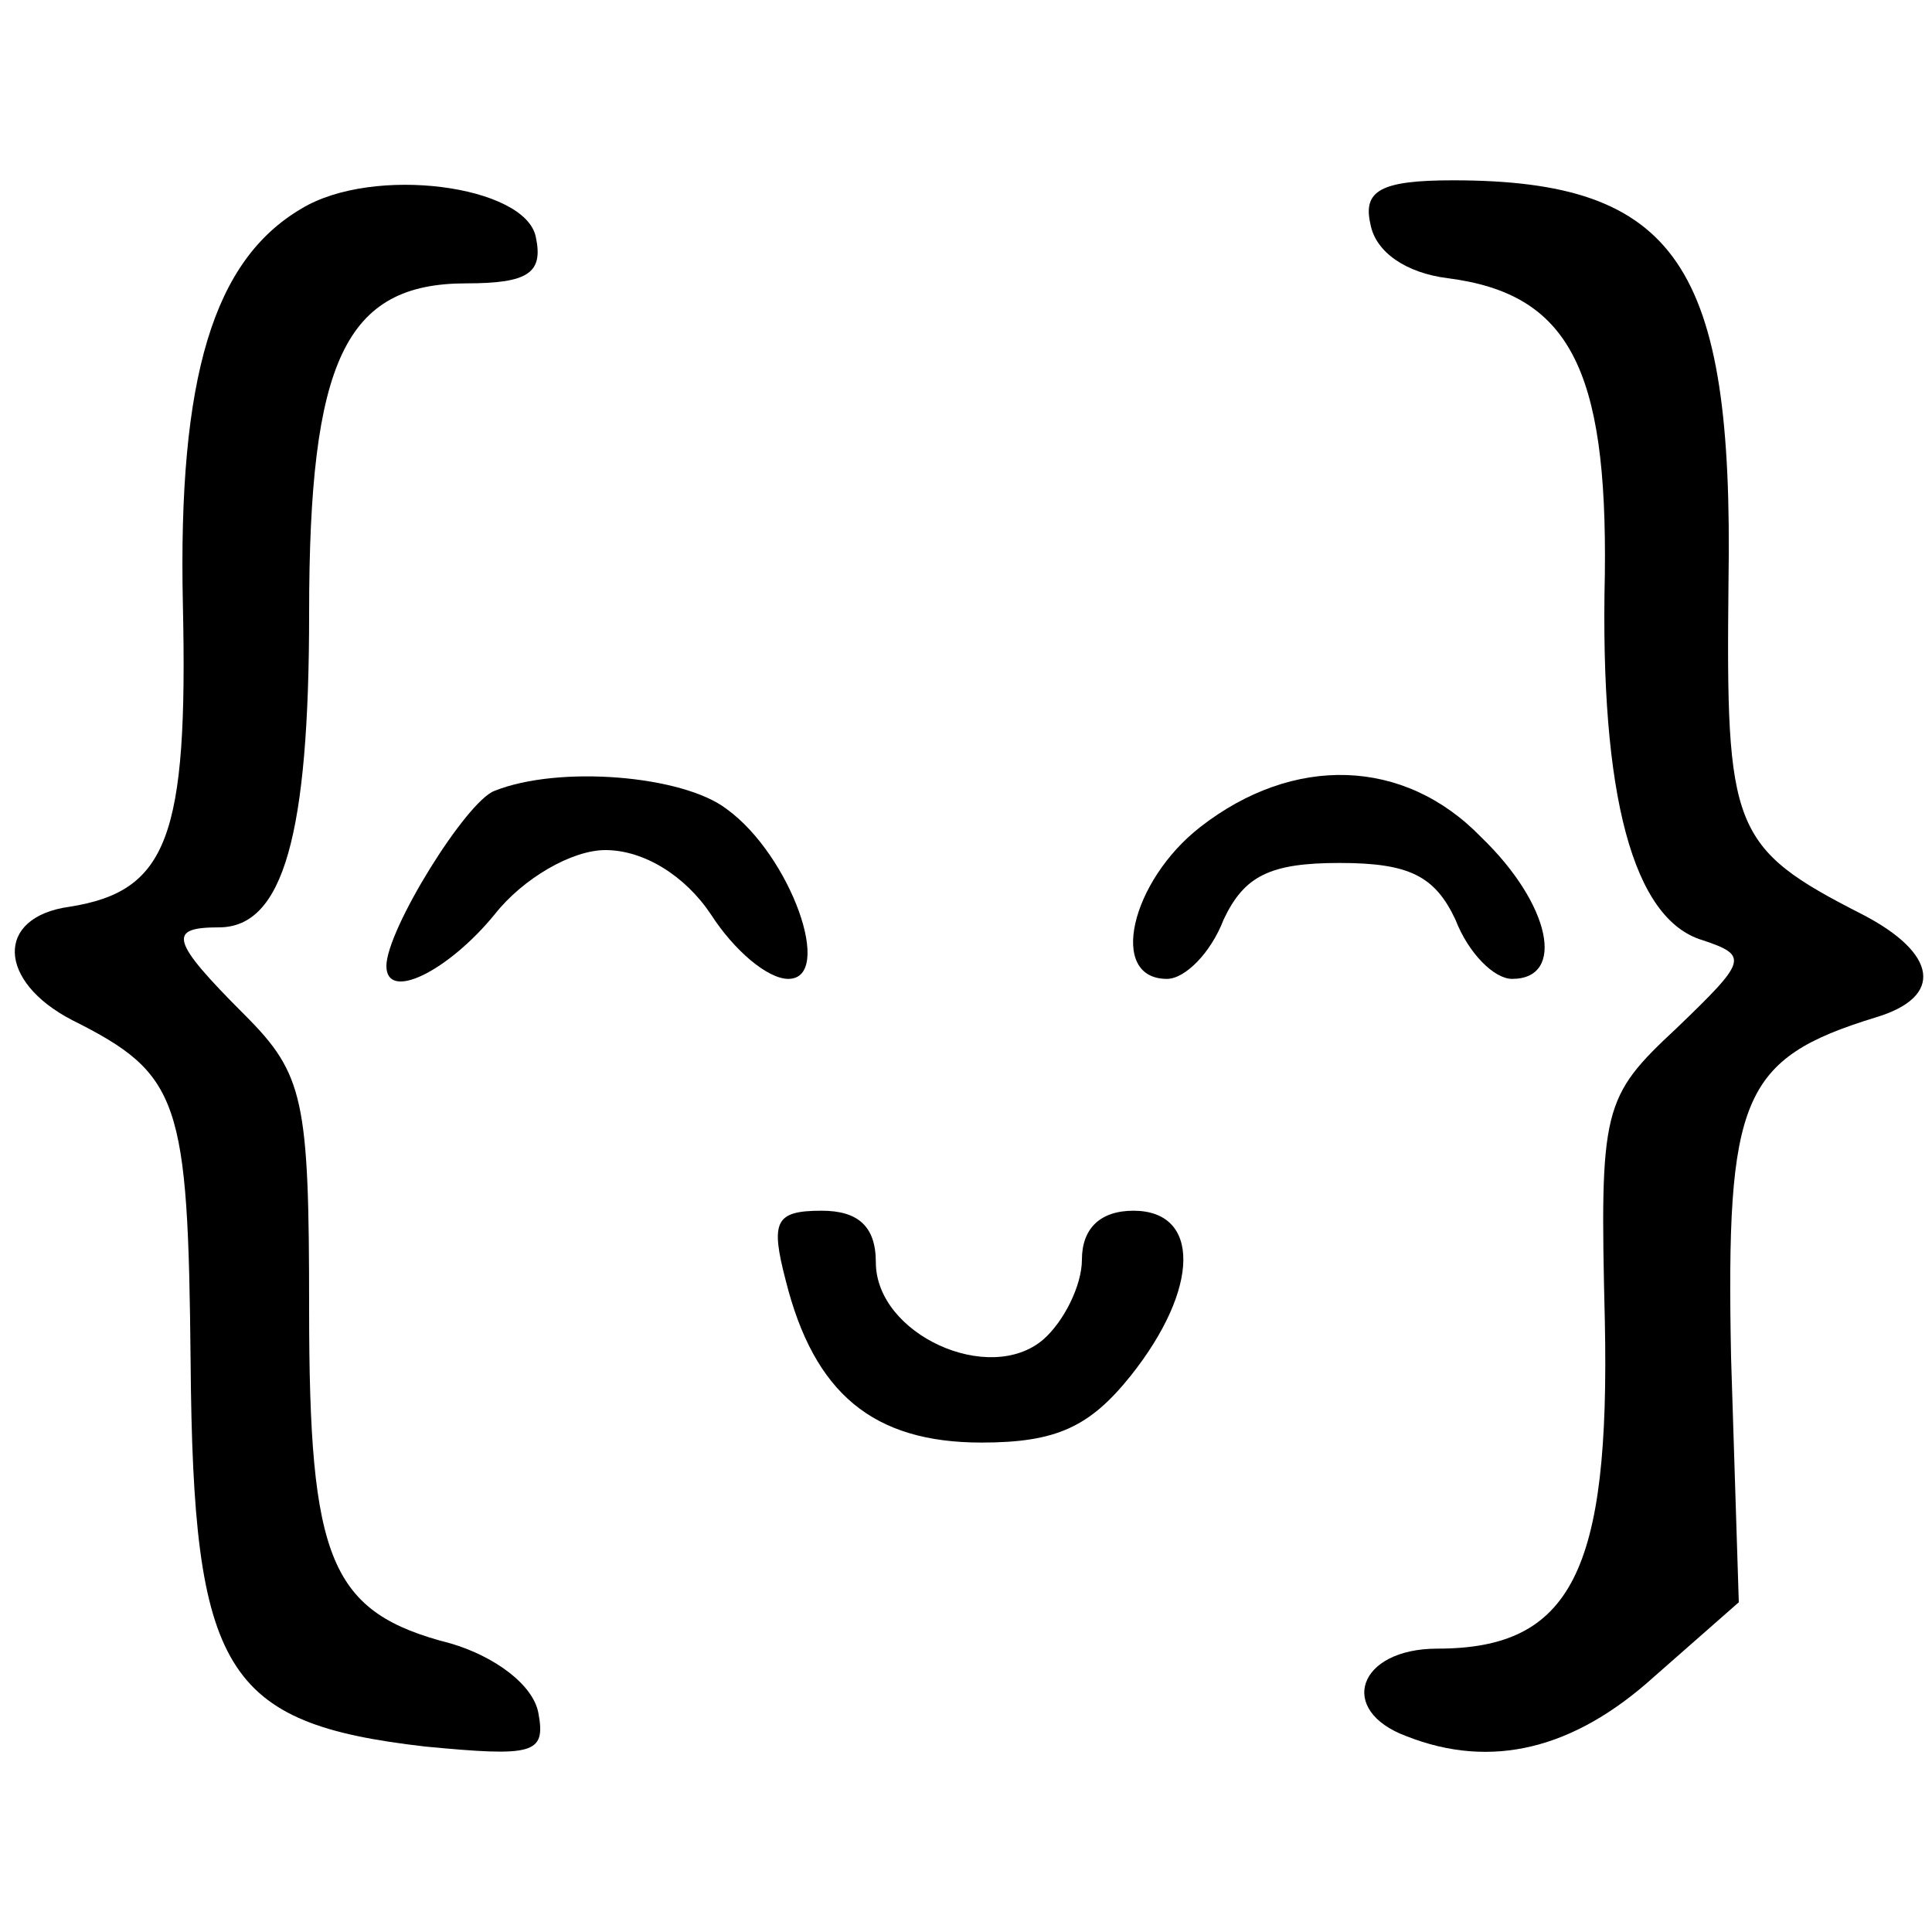 <?xml version="1.0" standalone="no"?>
<!DOCTYPE svg PUBLIC "-//W3C//DTD SVG 20010904//EN"
 "http://www.w3.org/TR/2001/REC-SVG-20010904/DTD/svg10.dtd">
<svg version="1.0" xmlns="http://www.w3.org/2000/svg"
 width="75pt" height="75pt" viewBox="0 0 75 75"
 preserveAspectRatio="xMidYMid meet">

<g transform="translate(0,75) scale(0.1,-0.1)"
fill="#000000" stroke="none">
<path d="M117 669 c-34 -20 -48 -65 -46 -154 2 -90 -6 -111 -44 -117 -29 -4
-28 -29 1 -44 42 -21 45 -31 46 -133 1 -120 13 -140 91 -149 42 -4 47 -3 44
13 -2 11 -17 22 -34 27 -47 12 -55 32 -55 130 0 81 -2 91 -25 114 -29 29 -30
34 -10 34 25 0 35 36 35 122 0 98 14 128 61 128 24 0 30 4 27 18 -4 20 -63 28
-91 11z"/>
<path d="M532 663 c2 -11 14 -19 30 -21 47 -6 62 -35 61 -115 -2 -86 11 -134
38 -142 18 -6 17 -8 -10 -34 -29 -27 -30 -31 -28 -114 2 -97 -13 -127 -65
-127 -31 0 -39 -24 -12 -34 33 -13 65 -5 96 23 l33 29 -3 95 c-2 101 4 116 56
132 27 8 24 25 -5 40 -51 26 -53 33 -52 129 2 123 -20 156 -107 156 -28 0 -35
-4 -32 -17z"/>
<path d="M192 443 c-11 -4 -42 -54 -42 -68 0 -14 24 -2 42 20 11 14 30 25 43
25 15 0 31 -10 41 -25 9 -14 22 -25 30 -25 18 0 1 48 -24 66 -17 13 -65 17
-90 7z"/>
<path d="M466 429 c-27 -21 -36 -59 -13 -59 7 0 17 10 22 23 8 17 18 22 45 22
27 0 37 -5 45 -22 5 -13 15 -23 22 -23 21 0 15 29 -12 55 -30 31 -73 32 -109
4z"/>
<path d="M305 253 c11 -44 34 -63 76 -63 29 0 42 6 58 26 27 34 27 64 1 64
-13 0 -20 -7 -20 -19 0 -10 -7 -24 -15 -31 -21 -18 -65 2 -65 30 0 14 -7 20
-21 20 -18 0 -20 -4 -14 -27z"/>
</g>
</svg>
